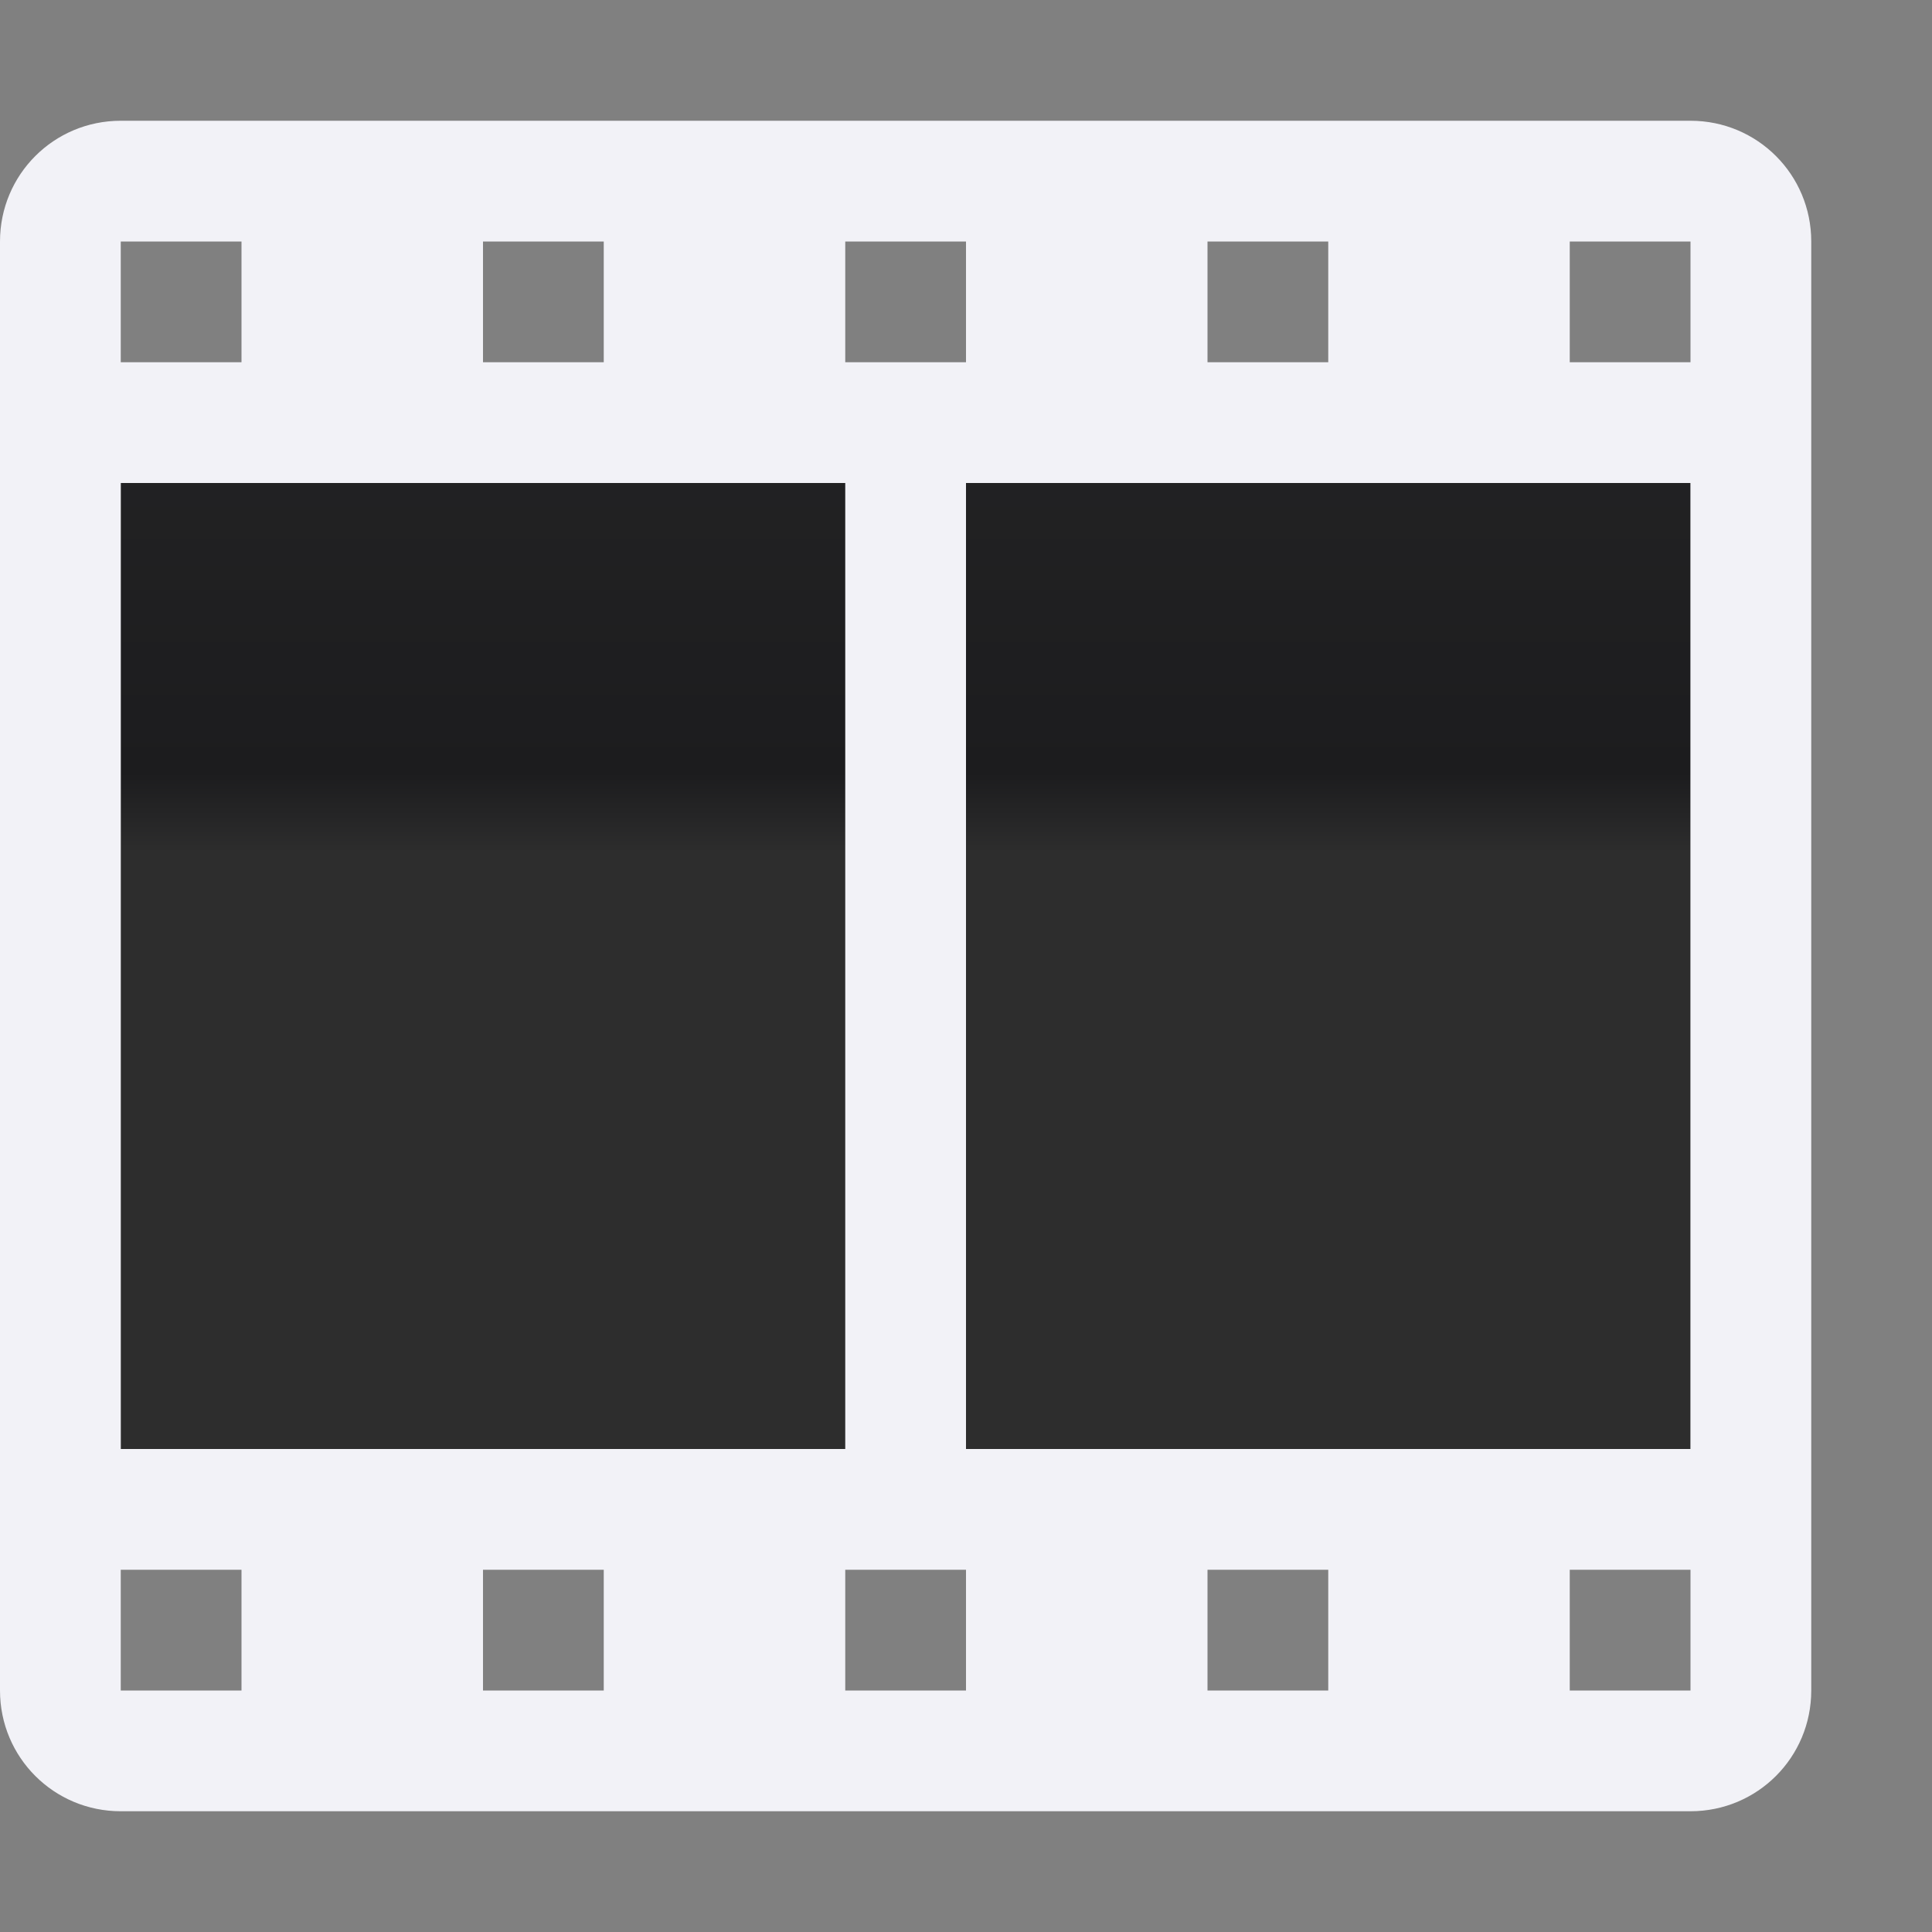 <svg viewBox="0 0 16 16" xmlns="http://www.w3.org/2000/svg" xmlns:xlink="http://www.w3.org/1999/xlink"><rect x="0" y="0" width="16" height="16" fill="#808080" stroke="none"/><linearGradient id="a" gradientTransform="matrix(.722 0 0 .571 -1.167 1.143)" gradientUnits="userSpaceOnUse" x1="-15.949" x2="-15.949" y1="10.365" y2="-3.635"><stop offset="0" stop-color="#2d2d2d"/><stop offset=".083" stop-color="#1c1c1e"/><stop offset="1" stop-color="#2d2d2d"/></linearGradient>



     /&amp;amp;amp;gt;
 <path d="m1 4h13v8h-13z" fill="url(#a)" stroke-width=".642"/><path d="m1 1c-.554 0-1 .446-1 1v12c0 .554.446 1 1 1h13c.554 0 1-.446 1-1v-12c0-.554-.446-1-1-1zm0 1h1v1h-1zm3 0h1v1h-1zm3 0h1v1h-1zm3 0h1v1h-1zm3 0h1v1h-1zm-12 2h6v8h-6zm7 0h6v8h-6zm-7 9h1v1h-1zm3 0h1v1h-1zm3 0h1v1h-1zm3 0h1v1h-1zm3 0h1v1h-1z" fill="#f2f2f7"/></svg>